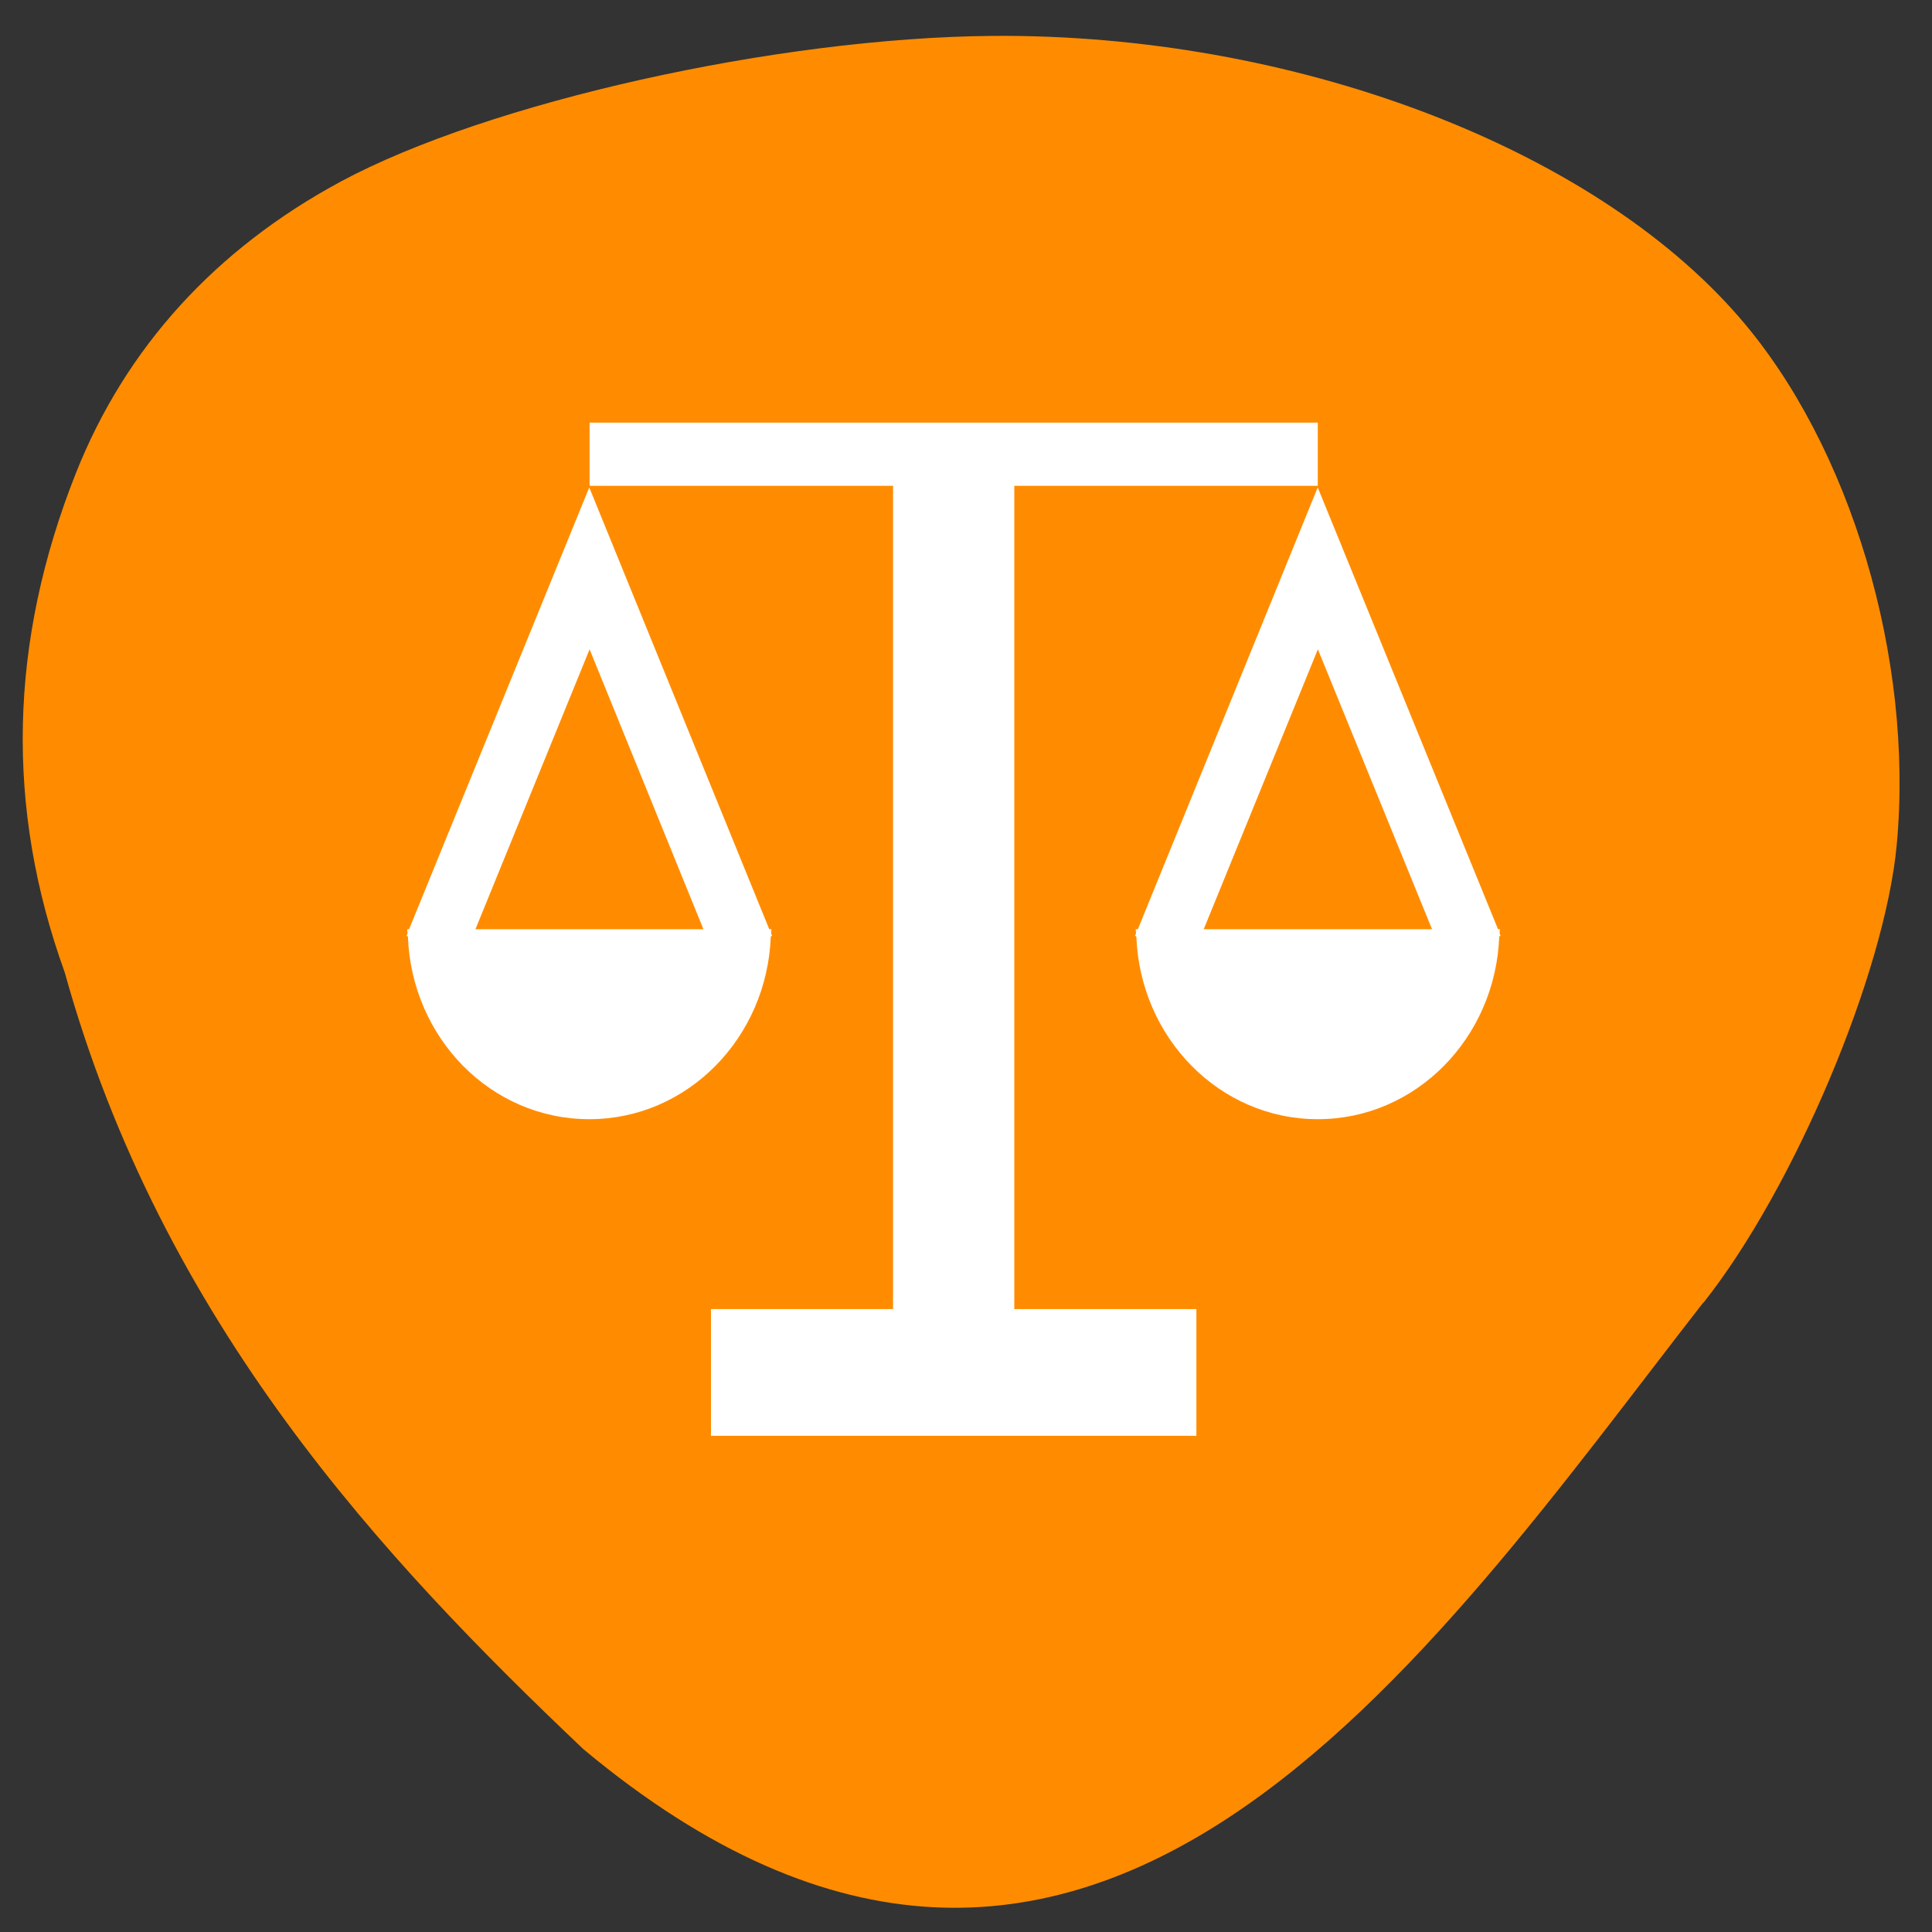 <svg xmlns="http://www.w3.org/2000/svg" viewBox="0 0 24 24"><rect x="0" y="0" width="24" height="24" fill="#333333" stroke="none"/><path d="m 21.16 16.184 c 1.125 -1.418 2.254 -4.094 2.402 -5.691 c 0.215 -2.313 -0.574 -4.957 -1.953 -6.547 c -1.84 -2.129 -5.563 -3.531 -9.285 -3.5 c -2.676 0.023 -6.258 0.824 -8.09 1.809 c -1.559 0.84 -2.672 2.066 -3.289 3.617 c -0.836 2.105 -0.879 4.164 -0.141 6.207 c 1.211 4.359 3.969 7.301 6.441 9.648 c 6.281 5.242 10.484 -1.137 13.914 -5.547" fill="#ff8c00"/><path d="m 7.324 5.25 v 0.785 h 3.77 v 10.227 h -2.262 v 1.574 h 6.03 v -1.574 h -2.262 v -10.227 h 3.77 v -0.785 m -9.05 0.805 l -2.238 5.488 h -0.023 c 0 0.016 0 0.031 0.004 0.051 l -0.012 0.031 l 0.016 0.008 c 0.047 1.262 1.031 2.27 2.254 2.27 c 1.219 0 2.207 -1.01 2.254 -2.27 l 0.016 -0.008 l -0.012 -0.031 c 0 -0.02 0.004 -0.035 0.004 -0.051 h -0.027 m 6.813 -5.488 l -2.234 5.488 h -0.027 c 0 0.016 0.004 0.031 0.004 0.051 l -0.012 0.031 l 0.016 0.008 c 0.047 1.262 1.035 2.27 2.254 2.27 c 1.219 0 2.207 -1.01 2.254 -2.27 l 0.016 -0.008 l -0.012 -0.031 c 0 -0.02 0.004 -0.035 0.004 -0.051 h -0.023 m -11.285 -3.477 l 1.414 3.477 h -2.832 m 10.465 -3.477 l 1.418 3.477 h -2.836" fill="#fff"/></svg>